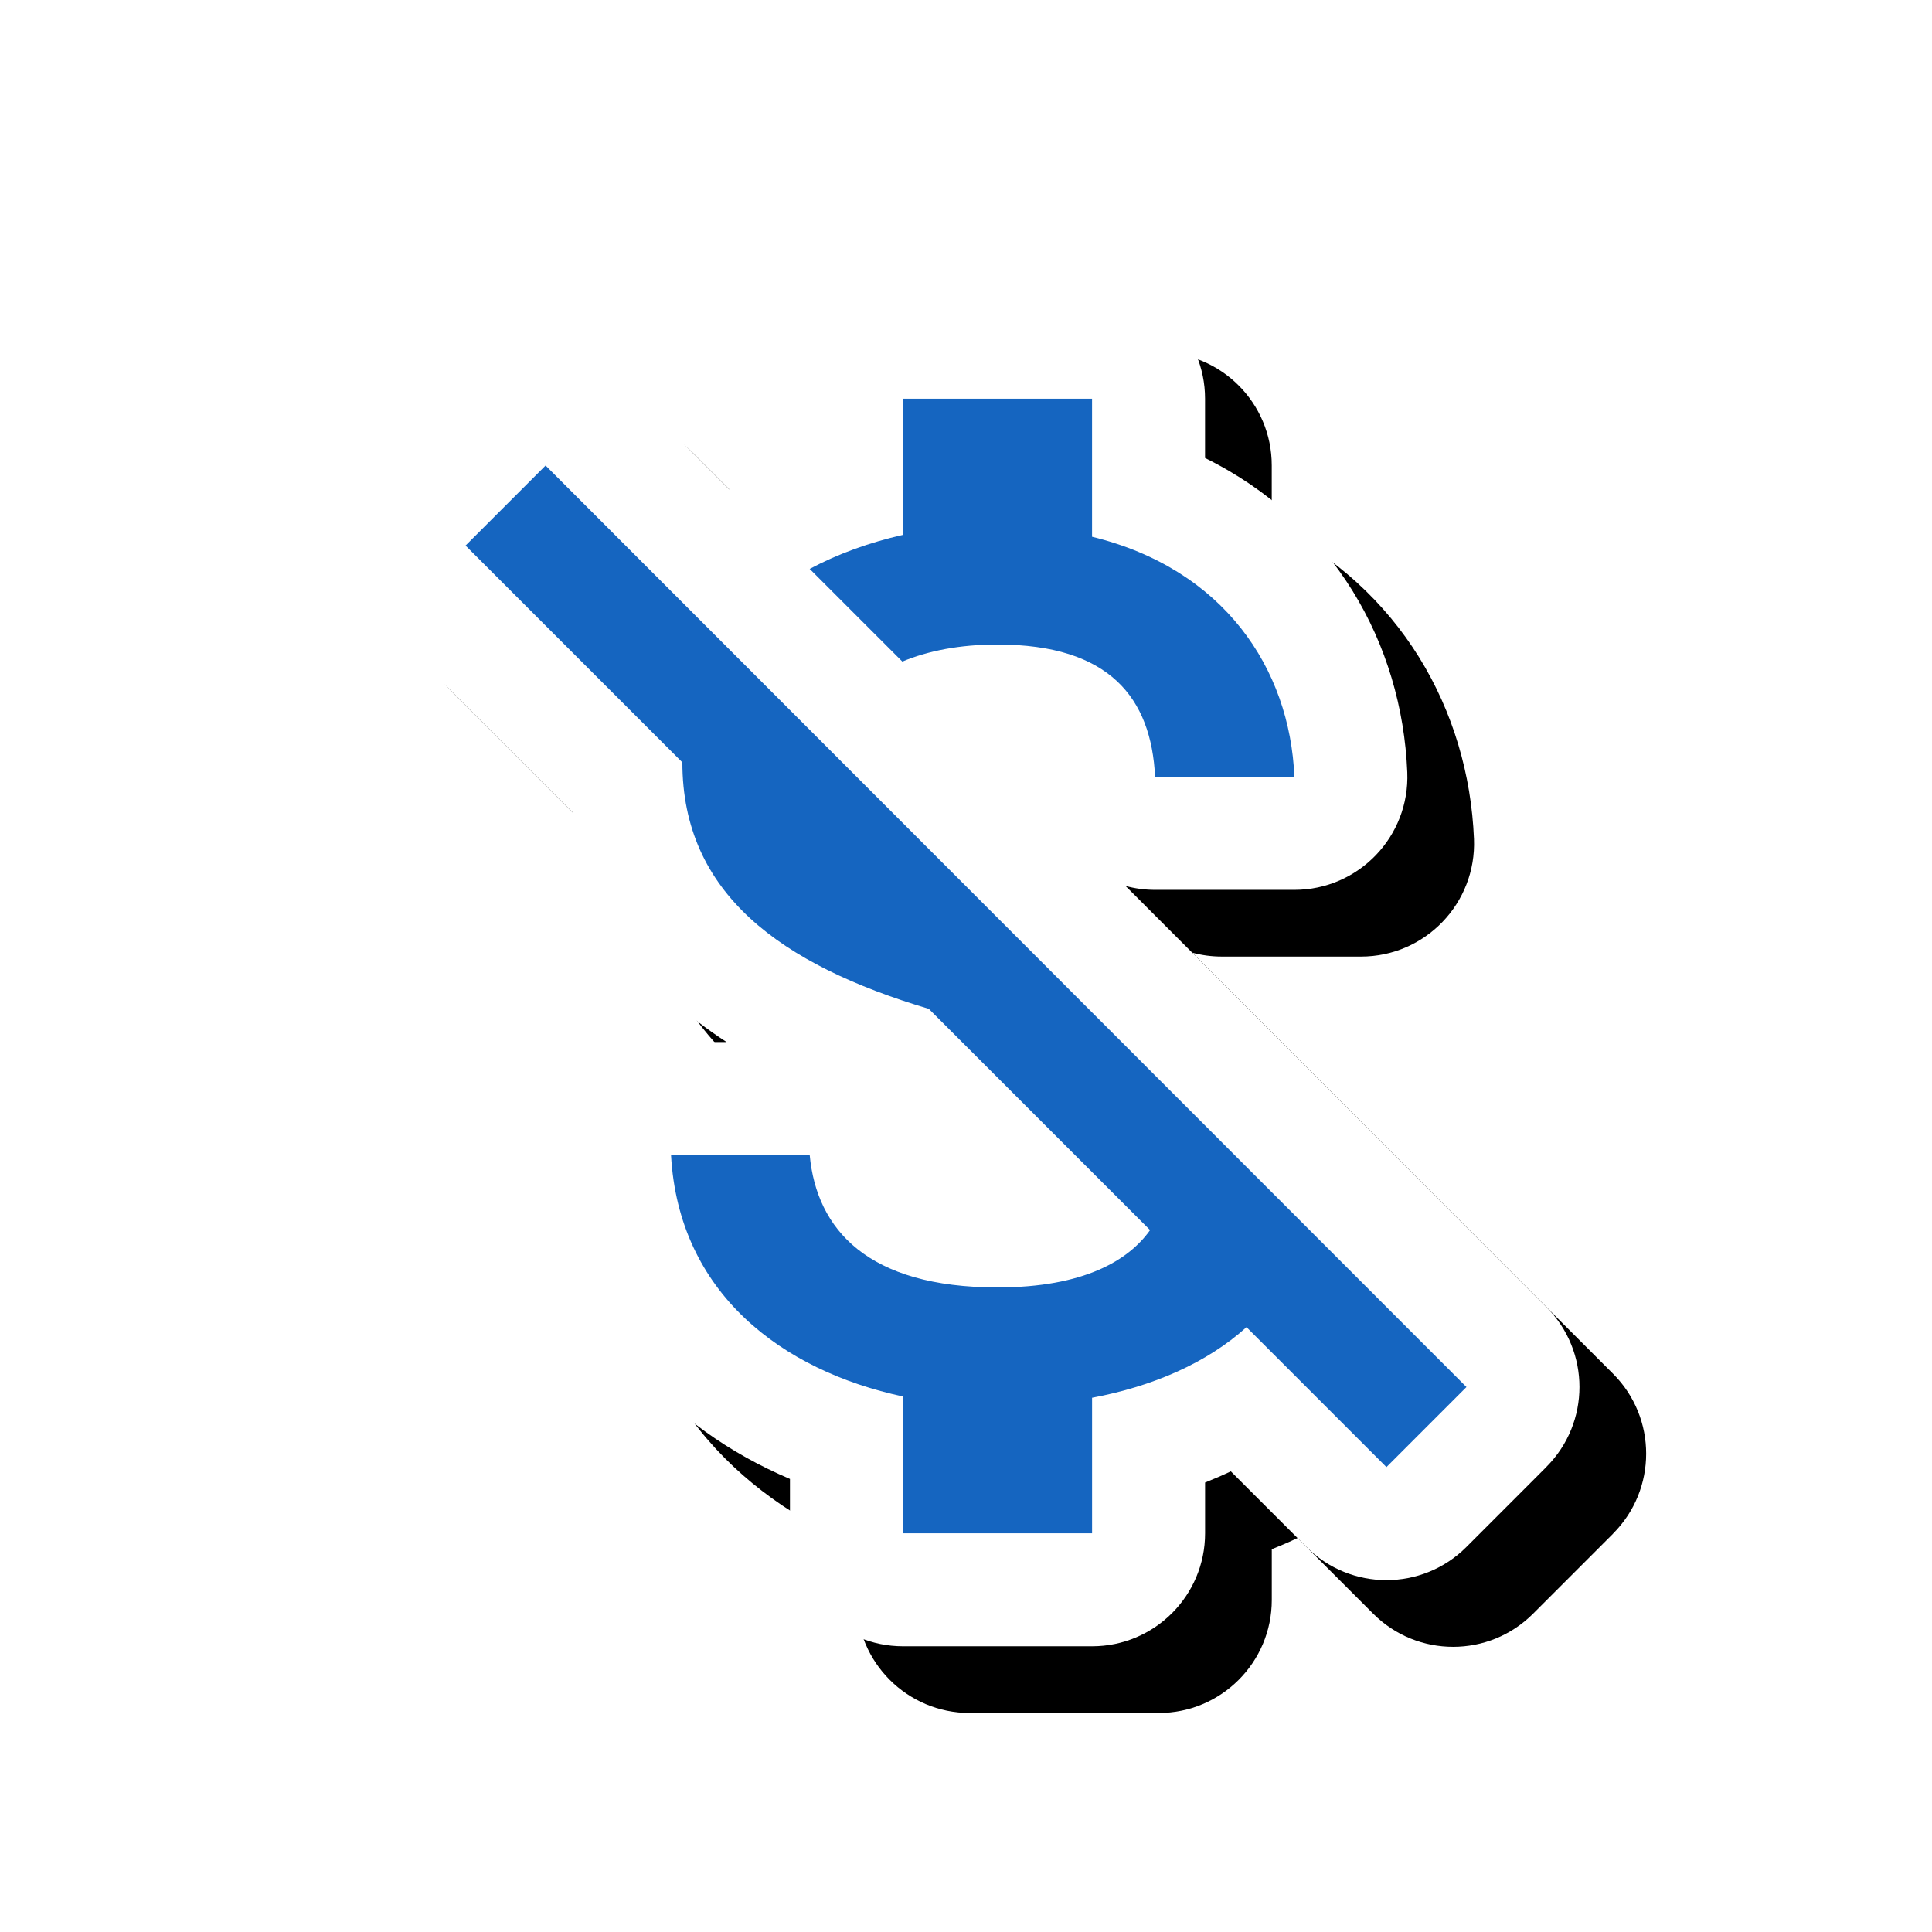 <svg version="1.1" xmlns="http://www.w3.org/2000/svg" xmlns:xlink="http://www.w3.org/1999/xlink" viewBox="0,0,1024,1024">
	<!-- Color names: teamapps-color-1, teamapps-effect-color-1 -->
	<desc>money_off icon - Licensed under Apache License v2.0 (http://www.apache.org/licenses/LICENSE-2.0) - Created with Iconfu.com - Derivative work of Material icons (Copyright Google Inc.)</desc>
	<defs>
		<filter id="filter-lCcEbnbr" x="-9%" y="-8%" width="158%" height="147%" color-interpolation-filters="sRGB">
			<feColorMatrix values="1 0 0 0 0 0 1 0 0 0 0 0 1 0 0 0 0 0 0.17 0" in="SourceGraphic"/>
			<feOffset dx="14.14" dy="14.14"/>
			<feGaussianBlur stdDeviation="11" result="blur0"/>
			<feColorMatrix values="1 0 0 0 0 0 1 0 0 0 0 0 1 0 0 0 0 0 0.25 0" in="SourceGraphic"/>
			<feOffset dx="21.21" dy="21.21"/>
			<feGaussianBlur stdDeviation="20" result="blur1"/>
			<feMerge>
				<feMergeNode in="blur0"/>
				<feMergeNode in="blur1"/>
			</feMerge>
		</filter>
	</defs>
	<g fill="none" fill-rule="nonzero" style="mix-blend-mode: normal">
		<path d="M819.62,777.52l-42.42,42.43c-23.39,23.4 -61.33,23.4 -84.72,0l-40.11,-40.11c-4.49,2.13 -9.05,4.1 -13.65,5.92v26.9c0,33.08 -26.82,59.9 -59.9,59.9h-100.22c-33.08,0 -59.9,-26.82 -59.9,-59.9v-28.79c-62.76,-26.61 -118.03,-80.49 -122.85,-168.39c-1.88,-34.32 25.44,-63.18 59.81,-63.18h29.43c-41.23,-26.77 -73.68,-65.32 -81.51,-121.61l-99.19,-99.19c-23.39,-23.39 -23.39,-61.32 0,-84.72l42.42,-42.42c23.4,-23.4 61.34,-23.39 84.73,0.01l54.99,55.03c4.19,-4.24 9.04,-7.88 14.43,-10.76c5.79,-3.09 11.71,-5.93 17.72,-8.52v-28.82c0,-33.08 26.82,-59.9 59.9,-59.9h100.22c33.08,0 59.9,26.82 59.9,59.9v31.45c68.2,33.65 104.41,98.37 107.19,166.56c1.39,34.01 -25.81,62.34 -59.85,62.34h-73.83c-5.41,0 -10.66,-0.72 -15.65,-2.07l223.06,223.21c23.38,23.39 23.37,61.31 -0.01,84.7z" fill="#000000" filter="url(#filter-lCcEbnbr)"/>
		<g color="#ffffff" class="teamapps-effect-color-1">
			<path d="M819.62,777.52l-42.42,42.43c-23.39,23.4 -61.33,23.4 -84.72,0l-40.11,-40.11c-4.49,2.13 -9.05,4.1 -13.65,5.92v26.9c0,33.08 -26.82,59.9 -59.9,59.9h-100.22c-33.08,0 -59.9,-26.82 -59.9,-59.9v-28.79c-62.76,-26.61 -118.03,-80.49 -122.85,-168.39c-1.88,-34.32 25.44,-63.18 59.81,-63.18h29.43c-41.23,-26.77 -73.68,-65.32 -81.51,-121.61l-99.19,-99.19c-23.39,-23.39 -23.39,-61.32 0,-84.72l42.42,-42.42c23.4,-23.4 61.34,-23.39 84.73,0.01l54.99,55.03c4.19,-4.24 9.04,-7.88 14.43,-10.76c5.79,-3.09 11.71,-5.93 17.72,-8.52v-28.82c0,-33.08 26.82,-59.9 59.9,-59.9h100.22c33.08,0 59.9,26.82 59.9,59.9v31.45c68.2,33.65 104.41,98.37 107.19,166.56c1.39,34.01 -25.81,62.34 -59.85,62.34h-73.83c-5.41,0 -10.66,-0.72 -15.65,-2.07l223.06,223.21c23.38,23.39 23.37,61.31 -0.01,84.7z" fill="currentColor"/>
		</g>
		<g>
			<g color="#1565c0" class="teamapps-color-1">
				<path d="M777.26,735.16l-42.42,42.43l-74.17,-74.17c-21.05,19.04 -49.78,31.41 -81.85,37.42v71.82h-100.22v-72.5c-64.14,-13.69 -118.93,-54.79 -122.94,-127.95h73.5c3.67,39.42 30.73,70.16 99.55,70.16c45.77,0 69.49,-14.37 80.85,-30.4l-117.26,-117.26c-78.51,-23.39 -130.63,-61.13 -130.63,-130.62l-114.92,-114.93l42.42,-42.42zM478.26,350.64l-49.11,-49.11c15.03,-8.02 31.73,-14.03 49.44,-18.04v-72.16h100.22v73.16c69.82,17.04 104.9,69.82 107.24,127.28h-73.83c-2,-41.76 -24.05,-70.16 -83.52,-70.16c-20.04,0 -36.75,3.34 -50.44,9.02z" fill="currentColor"/>
			</g>
		</g>
	</g>
</svg>